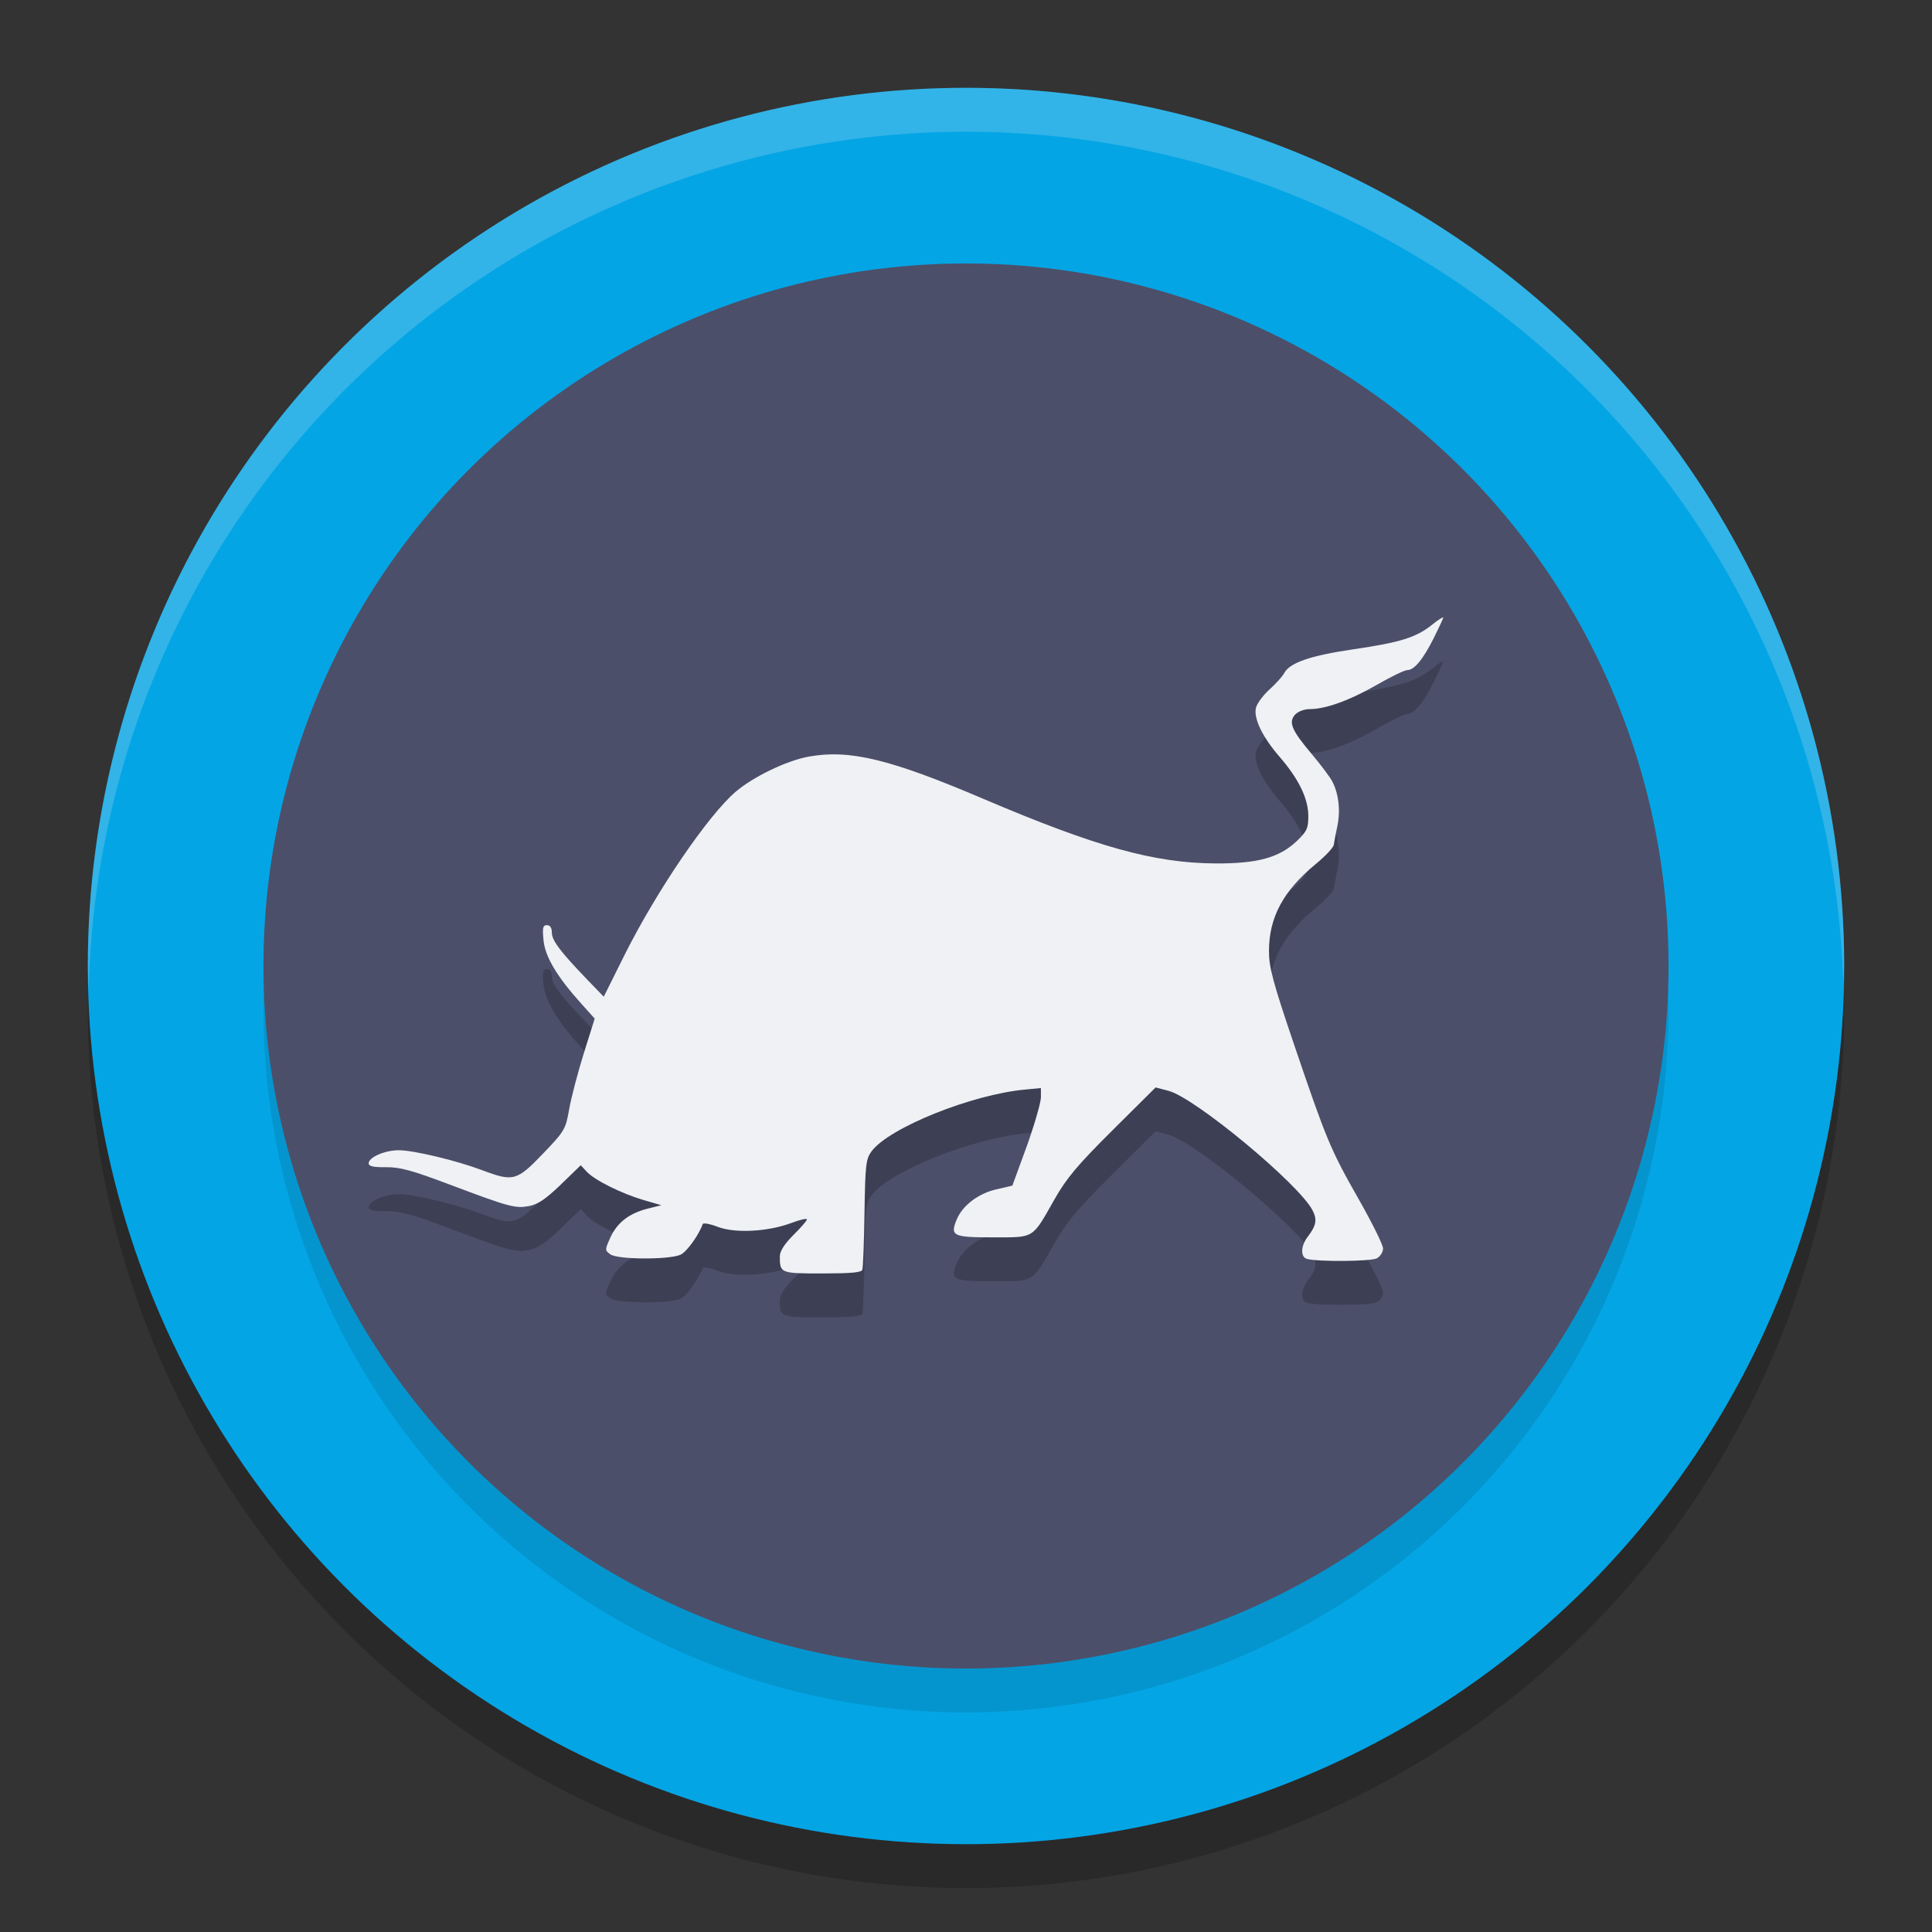 <svg width="22" height="22" version="1.1" xmlns="http://www.w3.org/2000/svg">
 <rect width="100%" height="100%" fill="#333333" stroke="none"/>
 <circle cx="11" cy="11.5" r="10" style="opacity:.2"/>
 <circle cx="11" cy="11" r="10" style="fill:#04a5e5"/>
 <circle cx="11" cy="11.5" r="8" style="opacity:.1"/>
 <circle cx="11" cy="11" r="8" style="fill:#4c4f69"/>
 <path d="m16.435 7.532c0-0.011-0.059 0.026-0.129 0.083-0.179 0.144-0.364 0.201-0.891 0.278-0.491 0.072-0.728 0.153-0.791 0.271-0.022 0.041-0.099 0.125-0.171 0.19-0.072 0.065-0.139 0.158-0.151 0.205-0.03 0.118 0.073 0.334 0.269 0.559 0.218 0.252 0.327 0.476 0.327 0.674 0 0.141-0.016 0.175-0.132 0.286-0.199 0.189-0.449 0.257-0.928 0.254-0.698-0.005-1.353-0.187-2.644-0.737-1.058-0.451-1.52-0.564-1.987-0.479-0.251 0.046-0.633 0.231-0.83 0.4-0.313 0.268-0.893 1.118-1.26 1.848l-0.242 0.486-0.188-0.195c-0.307-0.319-0.403-0.446-0.403-0.535 0-0.055-0.02-0.085-0.056-0.085-0.046 0-0.053 0.028-0.039 0.171 0.018 0.188 0.152 0.414 0.432 0.725l0.151 0.168-0.125 0.398c-0.069 0.22-0.143 0.506-0.166 0.635-0.04 0.226-0.049 0.246-0.298 0.505-0.298 0.311-0.338 0.322-0.693 0.188-0.296-0.111-0.78-0.227-0.95-0.227-0.158 0-0.342 0.08-0.342 0.149 0 0.033 0.053 0.046 0.195 0.044 0.16-0.002 0.296 0.035 0.728 0.198 0.685 0.258 0.747 0.274 0.906 0.244 0.099-0.019 0.189-0.08 0.359-0.244l0.227-0.22 0.066 0.071c0.086 0.096 0.397 0.251 0.649 0.325l0.203 0.059-0.156 0.039c-0.213 0.054-0.348 0.16-0.425 0.33-0.063 0.14-0.063 0.144 0 0.19 0.084 0.062 0.683 0.063 0.803 0.003 0.071-0.036 0.206-0.225 0.249-0.347 0.006-0.017 0.085-0.002 0.173 0.032 0.197 0.075 0.573 0.055 0.84-0.046 0.095-0.036 0.173-0.054 0.173-0.039 0 0.015-0.069 0.094-0.154 0.178-0.102 0.102-0.154 0.184-0.154 0.242 0 0.193 0.006 0.195 0.483 0.195 0.323 0 0.446-0.01 0.457-0.042v-0.003c0.008-0.024 0.019-0.312 0.024-0.645 0.009-0.55 0.016-0.613 0.081-0.701 0.198-0.268 1.143-0.648 1.75-0.703l0.178-0.017v0.105c0 0.058-0.072 0.309-0.161 0.557l-0.164 0.449-0.181 0.042c-0.204 0.046-0.386 0.183-0.452 0.342-0.079 0.19-0.045 0.205 0.41 0.205 0.481 0 0.445 0.021 0.701-0.43 0.14-0.246 0.26-0.389 0.662-0.789l0.491-0.488 0.149 0.039c0.303 0.081 1.484 1.061 1.638 1.36 0.055 0.106 0.043 0.174-0.056 0.303-0.08 0.104-0.083 0.232-0.005 0.251 0.135 0.034 0.727 0.028 0.793-0.007 0.039-0.021 0.071-0.071 0.071-0.112-6.7e-5 -0.042-0.124-0.291-0.273-0.554-0.325-0.571-0.369-0.676-0.74-1.768-0.242-0.713-0.286-0.88-0.286-1.064 0-0.385 0.162-0.687 0.535-0.994 0.107-0.088 0.199-0.186 0.203-0.217 0.004-0.032 0.023-0.131 0.042-0.22 0.036-0.175 0.012-0.369-0.061-0.505-0.025-0.047-0.128-0.185-0.229-0.305-0.231-0.273-0.271-0.365-0.193-0.452 0.033-0.036 0.104-0.063 0.166-0.063 0.181 0 0.456-0.099 0.764-0.276 0.162-0.093 0.316-0.168 0.347-0.168 0.08 0 0.181-0.123 0.303-0.366 0.058-0.117 0.107-0.221 0.107-0.232z" style="opacity:.2"/>
 <path d="m16.435 7.032c0-0.011-0.059 0.026-0.129 0.083-0.179 0.144-0.364 0.201-0.891 0.278-0.491 0.072-0.728 0.153-0.791 0.271-0.022 0.041-0.099 0.125-0.171 0.19-0.072 0.065-0.139 0.158-0.151 0.205-0.03 0.118 0.073 0.334 0.269 0.559 0.218 0.252 0.327 0.476 0.327 0.674 0 0.141-0.016 0.175-0.132 0.286-0.199 0.189-0.449 0.257-0.928 0.254-0.698-0.005-1.353-0.187-2.644-0.737-1.058-0.451-1.52-0.564-1.987-0.479-0.251 0.046-0.633 0.231-0.83 0.4-0.313 0.268-0.893 1.118-1.26 1.848l-0.242 0.486-0.188-0.195c-0.307-0.319-0.403-0.446-0.403-0.535 0-0.055-0.02-0.085-0.056-0.085-0.046 0-0.053 0.028-0.039 0.171 0.018 0.188 0.152 0.414 0.432 0.725l0.151 0.168-0.125 0.398c-0.069 0.22-0.143 0.506-0.166 0.635-0.04 0.226-0.049 0.246-0.298 0.505-0.298 0.311-0.338 0.322-0.693 0.188-0.296-0.111-0.78-0.227-0.95-0.227-0.158 0-0.342 0.08-0.342 0.149 0 0.033 0.053 0.046 0.195 0.044 0.16-0.002 0.296 0.035 0.728 0.198 0.685 0.258 0.747 0.274 0.906 0.244 0.099-0.019 0.189-0.08 0.359-0.244l0.227-0.22 0.066 0.071c0.086 0.096 0.397 0.251 0.649 0.325l0.203 0.059-0.156 0.039c-0.213 0.054-0.348 0.16-0.425 0.33-0.063 0.14-0.063 0.144 0 0.19 0.084 0.062 0.683 0.063 0.803 0.003 0.071-0.036 0.206-0.225 0.249-0.347 0.006-0.017 0.085-0.002 0.173 0.032 0.197 0.075 0.573 0.055 0.84-0.046 0.095-0.036 0.173-0.054 0.173-0.039 0 0.015-0.069 0.094-0.154 0.178-0.102 0.102-0.154 0.184-0.154 0.242 0 0.193 0.006 0.195 0.483 0.195 0.323 0 0.446-0.01 0.457-0.042v-0.003c0.008-0.024 0.019-0.312 0.024-0.645 0.009-0.55 0.016-0.613 0.081-0.701 0.198-0.268 1.143-0.648 1.75-0.703l0.178-0.017v0.105c0 0.058-0.072 0.309-0.161 0.557l-0.164 0.449-0.181 0.042c-0.204 0.046-0.386 0.183-0.452 0.342-0.079 0.19-0.045 0.205 0.41 0.205 0.481 0 0.445 0.021 0.701-0.43 0.14-0.246 0.26-0.389 0.662-0.789l0.491-0.488 0.149 0.039c0.303 0.081 1.484 1.061 1.638 1.36 0.055 0.106 0.043 0.174-0.056 0.303-0.08 0.104-0.083 0.232-0.005 0.251 0.135 0.034 0.727 0.028 0.793-0.007 0.039-0.021 0.071-0.071 0.071-0.112-6.7e-5 -0.042-0.124-0.291-0.273-0.554-0.325-0.571-0.369-0.676-0.74-1.768-0.242-0.713-0.286-0.88-0.286-1.064 0-0.385 0.162-0.687 0.535-0.994 0.107-0.088 0.199-0.186 0.203-0.217 0.004-0.032 0.023-0.131 0.042-0.22 0.036-0.175 0.012-0.369-0.061-0.505-0.025-0.047-0.128-0.185-0.229-0.305-0.231-0.273-0.271-0.365-0.193-0.452 0.033-0.036 0.104-0.063 0.166-0.063 0.181 0 0.456-0.099 0.764-0.276 0.162-0.093 0.316-0.168 0.347-0.168 0.08 0 0.181-0.123 0.303-0.366 0.058-0.117 0.107-0.221 0.107-0.232z" style="fill:#eff1f5"/>
 <path d="M 11 1 A 10 10 0 0 0 1 11 A 10 10 0 0 0 1.01 11.293 A 10 10 0 0 1 11 1.5 A 10 10 0 0 1 20.99 11.207 A 10 10 0 0 0 21 11 A 10 10 0 0 0 11 1 z " style="fill:#eff1f5;opacity:.2"/>
</svg>
